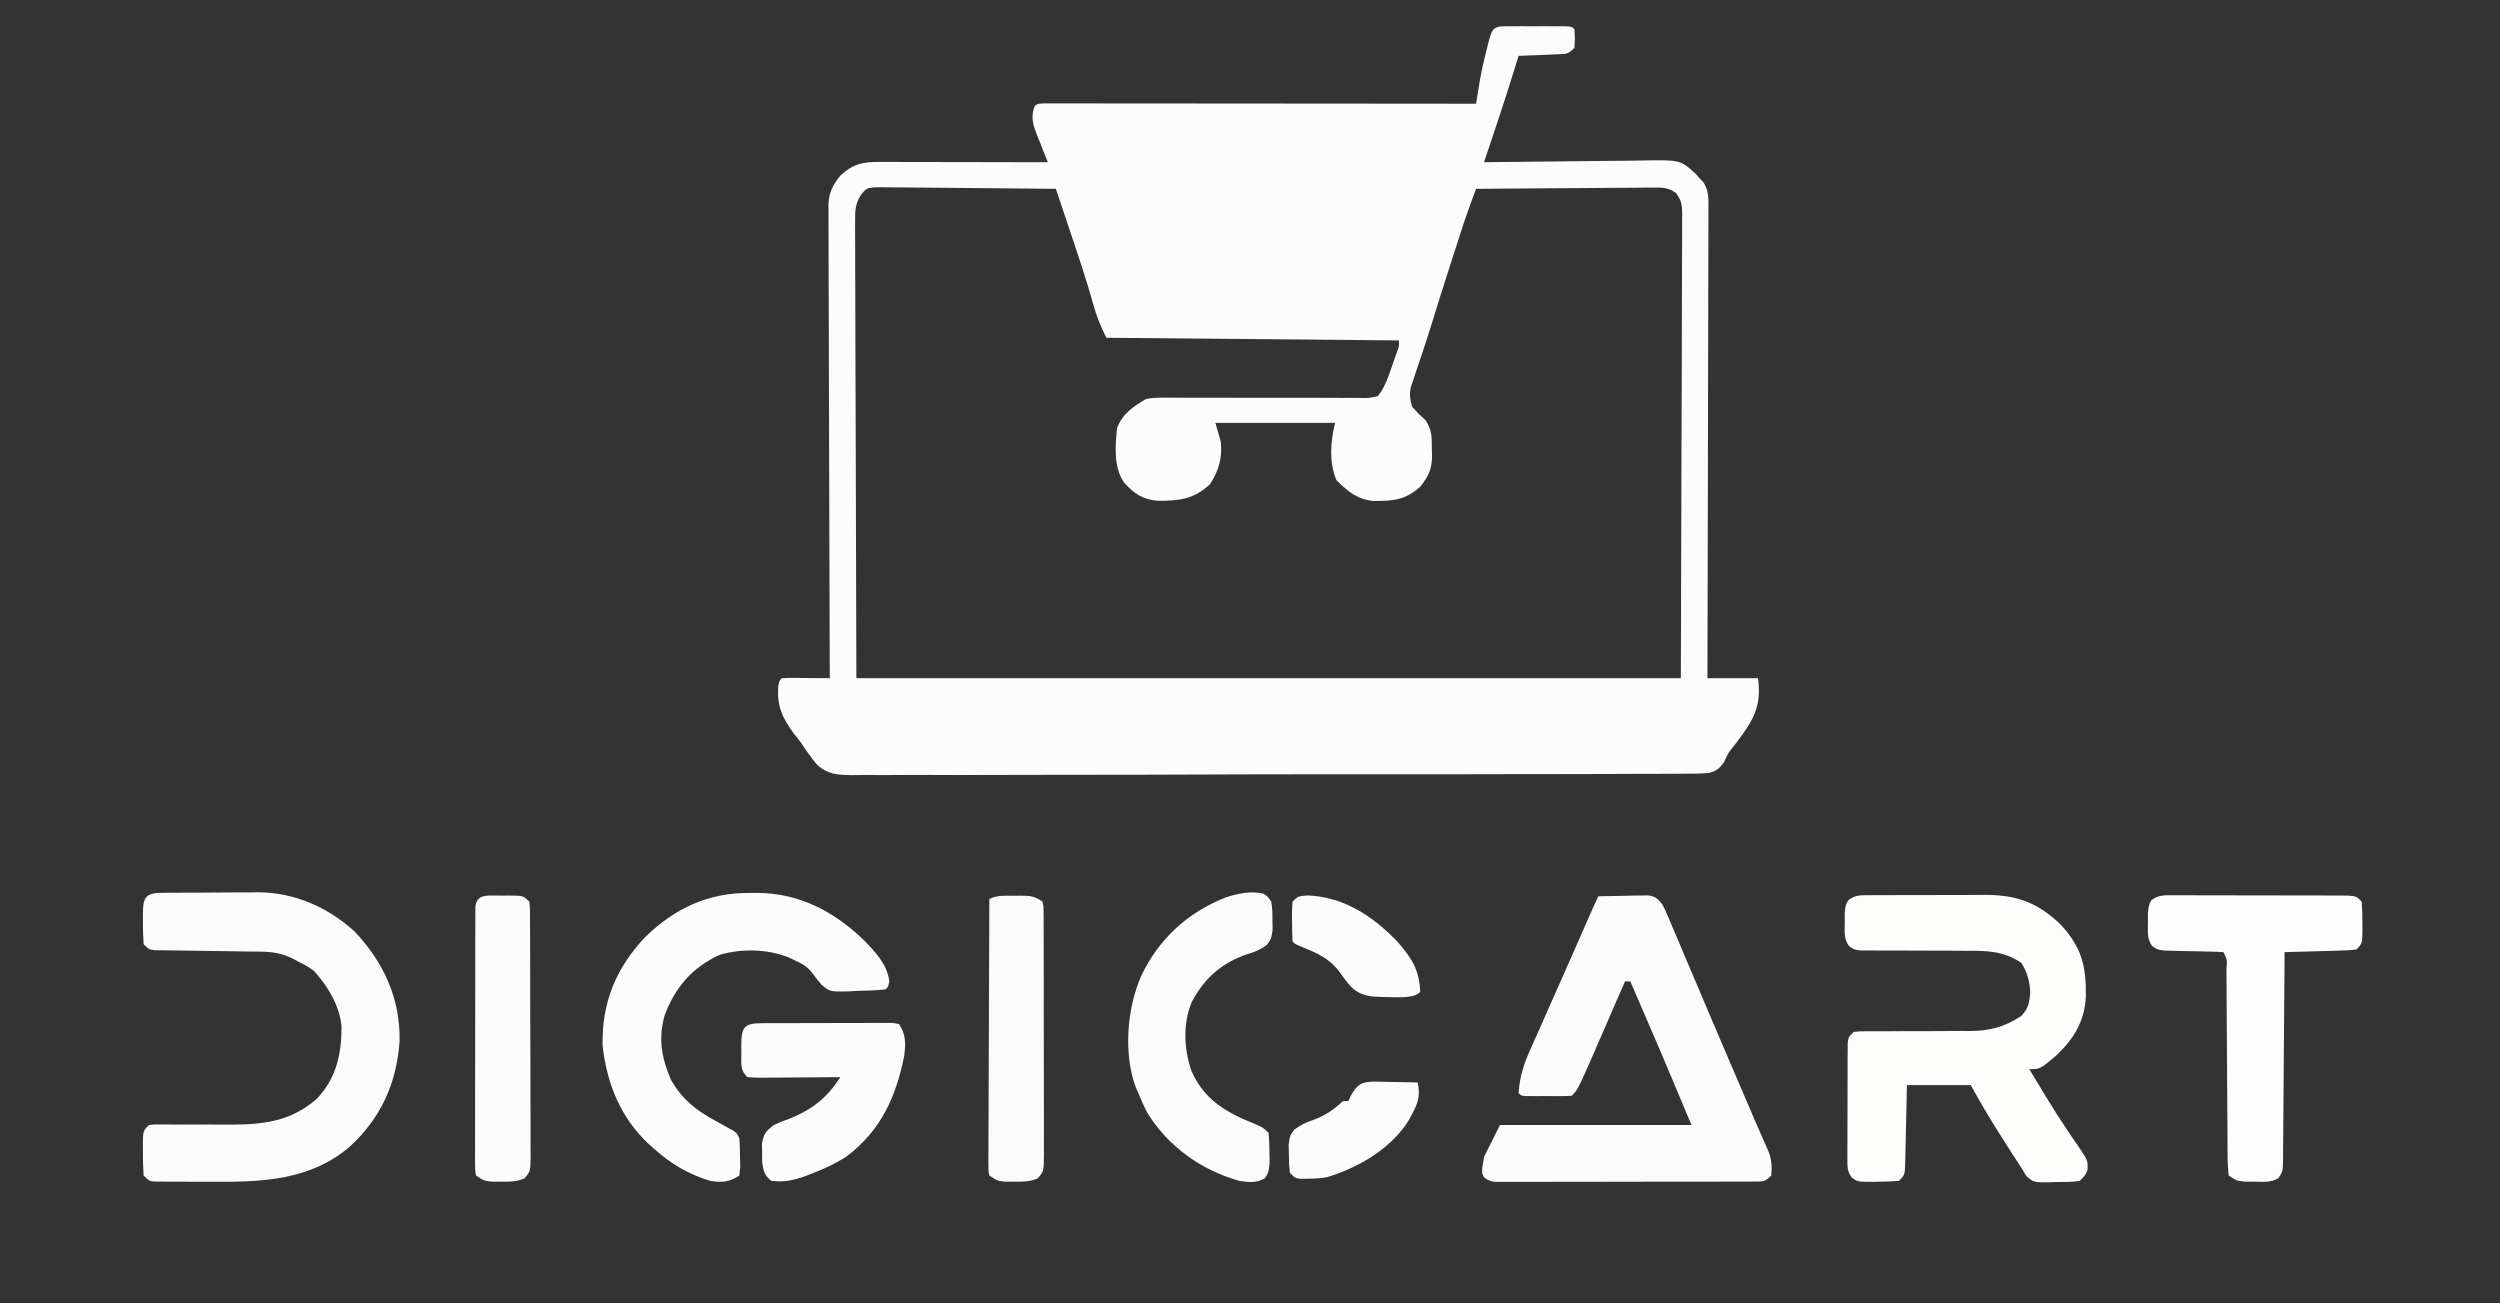 <?xml version="1.0" encoding="UTF-8"?>
<svg version="1.1" xmlns="http://www.w3.org/2000/svg" width="940" height="490">
<rect width="100%" height="100%" fill="#333333" stroke="none"/>
<g transform="translate(-50,-270)">  
<path d="M0 0 C1.301 -0.001 2.601 -0.003 3.941 -0.004 C4.963 -0.001 4.963 -0.001 6.004 0.002 C8.085 0.008 10.165 0.002 12.246 -0.004 C14.197 -0.002 14.197 -0.002 16.188 0 C17.391 0.001 18.594 0.002 19.834 0.003 C22.594 0.133 22.594 0.133 23.594 1.133 C23.781 4.57 23.781 4.57 23.594 8.133 C21.197 10.53 20.523 10.416 17.242 10.547 C16.391 10.586 15.541 10.624 14.664 10.664 C13.775 10.695 12.885 10.726 11.969 10.758 C10.623 10.816 10.623 10.816 9.25 10.875 C7.031 10.969 4.813 11.055 2.594 11.133 C2.242 12.261 1.89 13.389 1.527 14.551 C1.029 16.141 0.53 17.73 0.031 19.32 C-0.196 20.051 -0.424 20.781 -0.658 21.533 C-3.773 31.443 -7.108 41.283 -10.406 51.133 C-9.509 51.119 -8.613 51.106 -7.689 51.092 C0.785 50.972 9.259 50.881 17.733 50.822 C22.09 50.791 26.445 50.748 30.801 50.68 C35.009 50.615 39.217 50.579 43.425 50.564 C45.027 50.553 46.628 50.531 48.229 50.498 C63.359 50.203 63.359 50.203 69.14 55.45 C69.859 56.283 69.859 56.283 70.594 57.133 C71.111 57.674 71.629 58.214 72.162 58.771 C74.123 62.005 74 64.931 73.955 68.599 C73.957 69.354 73.96 70.109 73.962 70.886 C73.967 73.417 73.951 75.947 73.934 78.478 C73.933 80.291 73.934 82.104 73.936 83.918 C73.937 88.843 73.919 93.768 73.898 98.693 C73.879 103.84 73.877 108.986 73.874 114.132 C73.865 123.879 73.84 133.625 73.81 143.371 C73.776 154.467 73.76 165.562 73.745 176.658 C73.713 199.483 73.66 222.308 73.594 245.133 C79.864 245.133 86.134 245.133 92.594 245.133 C94.072 255.883 90.71 261.111 84.488 269.371 C84.054 269.928 83.619 270.486 83.171 271.06 C81.384 273.273 81.384 273.273 79.824 276.705 C77.987 279.243 77.02 280.027 73.946 280.792 C70.393 281.053 66.897 281.084 63.335 281.049 C61.955 281.06 60.576 281.074 59.196 281.09 C55.405 281.127 51.615 281.121 47.823 281.107 C43.735 281.099 39.646 281.131 35.557 281.159 C27.546 281.205 19.536 281.213 11.525 281.207 C5.013 281.202 -1.499 281.209 -8.011 281.225 C-9.401 281.229 -9.401 281.229 -10.819 281.232 C-12.701 281.237 -14.583 281.241 -16.465 281.246 C-34.122 281.286 -51.779 281.281 -69.437 281.262 C-85.587 281.246 -101.737 281.289 -117.887 281.36 C-134.471 281.433 -151.053 281.465 -167.637 281.452 C-176.947 281.446 -186.257 281.457 -195.567 281.51 C-203.495 281.555 -211.421 281.561 -219.349 281.518 C-223.393 281.497 -227.436 281.494 -231.48 281.538 C-235.186 281.579 -238.888 281.568 -242.594 281.517 C-244.563 281.503 -246.532 281.543 -248.5 281.585 C-253.804 281.468 -257.087 281.294 -261.162 277.709 C-263.447 274.943 -265.454 272.14 -267.406 269.133 C-268.272 268.02 -269.146 266.914 -270.035 265.82 C-274.341 259.835 -276.285 255.653 -275.785 248.215 C-275.406 246.133 -275.406 246.133 -274.406 245.133 C-273.064 245.046 -271.717 245.026 -270.371 245.035 C-269.562 245.038 -268.753 245.042 -267.92 245.045 C-267.07 245.053 -266.22 245.062 -265.344 245.07 C-264.49 245.075 -263.636 245.079 -262.756 245.084 C-260.639 245.096 -258.523 245.114 -256.406 245.133 C-256.41 244.195 -256.414 243.258 -256.417 242.292 C-256.506 219.482 -256.572 196.673 -256.613 173.863 C-256.634 162.832 -256.662 151.802 -256.708 140.771 C-256.748 131.158 -256.774 121.544 -256.783 111.93 C-256.788 106.839 -256.8 101.749 -256.829 96.658 C-256.856 91.866 -256.865 87.075 -256.859 82.283 C-256.86 80.525 -256.868 78.766 -256.883 77.008 C-256.903 74.605 -256.898 72.204 -256.887 69.802 C-256.899 69.107 -256.911 68.413 -256.923 67.697 C-256.862 62.738 -255.473 59.97 -252.406 56.133 C-247.483 51.69 -244.179 51.008 -237.64 51.019 C-236.957 51.019 -236.274 51.019 -235.57 51.019 C-233.313 51.02 -231.057 51.027 -228.801 51.035 C-227.236 51.037 -225.671 51.038 -224.105 51.039 C-219.987 51.043 -215.869 51.053 -211.751 51.064 C-207.548 51.074 -203.345 51.079 -199.143 51.084 C-190.897 51.095 -182.652 51.112 -174.406 51.133 C-174.851 50.036 -175.296 48.939 -175.754 47.809 C-176.326 46.354 -176.898 44.9 -177.469 43.445 C-177.763 42.724 -178.058 42.003 -178.361 41.26 C-179.932 37.214 -180.967 34.407 -179.406 30.133 C-178.406 29.133 -178.406 29.133 -175.706 29.01 C-174.49 29.011 -173.275 29.012 -172.022 29.013 C-171.347 29.012 -170.673 29.011 -169.978 29.01 C-167.7 29.008 -165.423 29.014 -163.146 29.019 C-161.52 29.02 -159.895 29.019 -158.269 29.019 C-153.842 29.019 -149.414 29.024 -144.987 29.031 C-140.365 29.038 -135.743 29.038 -131.121 29.039 C-122.363 29.043 -113.604 29.051 -104.846 29.061 C-94.878 29.072 -84.909 29.077 -74.941 29.082 C-54.429 29.093 -33.918 29.111 -13.406 29.133 C-13.274 28.32 -13.142 27.508 -13.005 26.671 C-12.829 25.599 -12.653 24.527 -12.471 23.423 C-12.211 21.833 -12.211 21.833 -11.945 20.211 C-11.25 16.239 -10.349 12.348 -9.344 8.445 C-9.17 7.745 -8.997 7.044 -8.818 6.322 C-7.18 -0.15 -6.619 0.006 0 0 Z M-244.575 63.208 C-246.889 66.904 -246.899 69.183 -246.887 73.53 C-246.891 74.263 -246.894 74.997 -246.898 75.752 C-246.904 78.213 -246.882 80.672 -246.86 83.132 C-246.859 84.925 -246.86 86.718 -246.862 88.511 C-246.863 93.311 -246.84 98.111 -246.811 102.911 C-246.789 107.416 -246.788 111.92 -246.785 116.425 C-246.764 129.599 -246.708 142.772 -246.656 155.945 C-246.574 185.377 -246.491 214.809 -246.406 245.133 C-144.106 245.133 -41.806 245.133 63.594 245.133 C63.676 215.515 63.759 185.898 63.844 155.383 C63.88 146.022 63.917 136.661 63.954 127.017 C63.967 118.645 63.967 118.645 63.976 110.273 C63.979 106.536 63.994 102.8 64.016 99.063 C64.043 94.301 64.052 89.539 64.046 84.777 C64.047 83.027 64.055 81.277 64.071 79.526 C64.09 77.166 64.086 74.807 64.075 72.447 C64.086 71.759 64.098 71.07 64.11 70.361 C64.069 67.062 63.774 65.372 61.767 62.706 C58.628 60.434 56.285 60.652 52.438 60.679 C51.726 60.678 51.013 60.678 50.279 60.677 C47.93 60.68 45.583 60.711 43.234 60.742 C41.603 60.75 39.972 60.755 38.341 60.759 C34.054 60.775 29.767 60.814 25.479 60.858 C21.102 60.899 16.725 60.917 12.348 60.938 C3.763 60.98 -4.822 61.049 -13.406 61.133 C-15.395 66.35 -17.257 71.579 -18.965 76.895 C-19.195 77.607 -19.426 78.32 -19.663 79.054 C-20.147 80.552 -20.63 82.05 -21.113 83.549 C-21.837 85.798 -22.564 88.047 -23.291 90.295 C-25.743 97.887 -28.141 105.493 -30.47 113.124 C-31.399 116.109 -32.372 119.075 -33.363 122.039 C-33.824 123.431 -33.824 123.431 -34.295 124.852 C-34.922 126.74 -35.558 128.625 -36.201 130.508 C-36.653 131.885 -36.653 131.885 -37.113 133.289 C-37.386 134.102 -37.659 134.915 -37.941 135.752 C-38.492 138.573 -38.256 140.396 -37.406 143.133 C-35.01 145.779 -35.01 145.779 -32.406 148.133 C-29.952 151.814 -30.039 154.683 -30.031 158.945 C-30.007 159.645 -29.982 160.344 -29.957 161.064 C-29.928 166.202 -31.083 169.037 -34.406 173.133 C-40.061 178.236 -44.681 178.543 -52.102 178.477 C-58.29 177.833 -61.591 174.903 -65.906 170.695 C-68.74 163.965 -68.156 156.133 -66.406 149.133 C-81.256 149.133 -96.106 149.133 -111.406 149.133 C-110.416 152.598 -110.416 152.598 -109.406 156.133 C-108.731 162.213 -110.122 167.035 -113.406 172.133 C-119.394 177.875 -125.205 178.485 -133.168 178.414 C-138.892 177.917 -141.866 175.795 -145.781 171.57 C-149.782 165.57 -149.053 158.058 -148.406 151.133 C-146.374 145.745 -142.325 142.915 -137.406 140.133 C-134.524 139.587 -131.713 139.618 -128.786 139.666 C-127.942 139.664 -127.097 139.662 -126.227 139.659 C-124.402 139.657 -122.577 139.663 -120.752 139.678 C-117.864 139.699 -114.978 139.696 -112.09 139.685 C-104.924 139.663 -97.758 139.681 -90.592 139.707 C-84.527 139.728 -78.462 139.73 -72.397 139.704 C-69.55 139.699 -66.704 139.724 -63.857 139.749 C-62.117 139.744 -60.378 139.737 -58.638 139.729 C-57.448 139.751 -57.448 139.751 -56.234 139.774 C-53.779 139.798 -53.779 139.798 -50.406 139.133 C-47.457 135.584 -46.24 131.279 -44.719 126.945 C-44.282 125.714 -43.845 124.483 -43.395 123.215 C-42.304 120.355 -42.304 120.355 -42.406 118.133 C-78.706 117.803 -115.006 117.473 -152.406 117.133 C-154.694 112.557 -156.095 109.13 -157.406 104.32 C-159.978 95.107 -163.051 86.062 -166.094 76.996 C-166.61 75.453 -167.126 73.909 -167.643 72.366 C-168.895 68.621 -170.15 64.877 -171.406 61.133 C-180.594 61.017 -189.782 60.928 -198.971 60.874 C-203.237 60.848 -207.504 60.812 -211.77 60.756 C-215.887 60.701 -220.004 60.671 -224.122 60.658 C-225.693 60.649 -227.264 60.631 -228.834 60.604 C-231.035 60.568 -233.234 60.563 -235.435 60.565 C-236.687 60.554 -237.939 60.543 -239.23 60.532 C-242.509 60.853 -242.509 60.853 -244.575 63.208 Z " fill="#FCFCFC" transform="translate(618.406,279.867)"/>
<path d="M0 0 C3.437 -0.087 6.874 -0.14 10.312 -0.188 C11.289 -0.213 12.265 -0.238 13.271 -0.264 C14.209 -0.273 15.147 -0.283 16.113 -0.293 C16.977 -0.309 17.841 -0.324 18.732 -0.341 C21.566 0.085 22.166 0.844 24 3 C25.057 4.985 25.057 4.985 26.03 7.283 C26.403 8.152 26.775 9.021 27.159 9.917 C27.555 10.862 27.951 11.807 28.359 12.781 C28.992 14.265 28.992 14.265 29.637 15.779 C31.015 19.017 32.382 22.258 33.75 25.5 C34.697 27.729 35.644 29.958 36.592 32.186 C38.497 36.668 40.399 41.15 42.299 45.634 C44.701 51.3 47.118 56.959 49.547 62.613 C50.061 63.81 50.061 63.81 50.585 65.031 C51.244 66.564 51.902 68.096 52.561 69.628 C54.554 74.263 56.545 78.899 58.52 83.542 C59.5 85.832 60.497 88.116 61.512 90.392 C61.972 91.442 62.432 92.492 62.906 93.574 C63.312 94.481 63.717 95.388 64.135 96.323 C65.127 99.393 65.295 101.792 65 105 C62.605 107.395 62.095 107.252 58.831 107.261 C57.958 107.268 57.084 107.275 56.185 107.282 C55.224 107.28 54.263 107.277 53.274 107.275 C52.264 107.28 51.254 107.285 50.214 107.29 C46.862 107.304 43.511 107.303 40.16 107.301 C37.838 107.305 35.517 107.309 33.195 107.314 C28.324 107.321 23.452 107.321 18.58 107.316 C12.328 107.31 6.075 107.327 -0.177 107.35 C-4.974 107.365 -9.77 107.366 -14.566 107.363 C-16.872 107.363 -19.178 107.368 -21.484 107.378 C-24.704 107.391 -27.924 107.384 -31.144 107.372 C-32.103 107.38 -33.061 107.388 -34.049 107.395 C-34.925 107.388 -35.802 107.381 -36.704 107.374 C-37.466 107.374 -38.228 107.375 -39.012 107.375 C-41 107 -41 107 -42.831 105.852 C-44 104 -44 104 -43 98 C-41.02 94.04 -39.04 90.08 -37 86 C-13.24 86 10.52 86 35 86 C23.652 58.933 23.652 58.933 12 32 C11.34 32 10.68 32 10 32 C9.602 32.917 9.204 33.834 8.794 34.779 C7.297 38.228 5.795 41.675 4.293 45.123 C3.647 46.606 3.003 48.09 2.359 49.574 C-7.658 72.658 -7.658 72.658 -10 75 C-11.403 75.099 -12.812 75.131 -14.219 75.133 C-15.493 75.135 -15.493 75.135 -16.793 75.137 C-17.686 75.133 -18.58 75.129 -19.5 75.125 C-20.393 75.129 -21.287 75.133 -22.207 75.137 C-23.057 75.135 -23.906 75.134 -24.781 75.133 C-25.566 75.132 -26.35 75.131 -27.158 75.129 C-29 75 -29 75 -30 74 C-29.614 67.888 -28.081 63.11 -25.57 57.566 C-25.224 56.779 -24.877 55.991 -24.52 55.18 C-23.398 52.636 -22.262 50.099 -21.125 47.562 C-20.35 45.813 -19.576 44.062 -18.803 42.312 C-17.264 38.83 -15.719 35.351 -14.169 31.874 C-12.252 27.571 -10.351 23.261 -8.461 18.945 C-6.613 14.726 -4.764 10.508 -2.906 6.293 C-2.559 5.504 -2.211 4.716 -1.854 3.903 C-1.264 2.589 -0.644 1.288 0 0 Z " fill="#FBFBFB" transform="translate(651,607)"/>
<path d="M0 0 C1.169 -0.013 2.337 -0.025 3.542 -0.038 C5.44 -0.034 5.44 -0.034 7.377 -0.03 C9.332 -0.037 9.332 -0.037 11.328 -0.045 C14.093 -0.054 16.857 -0.052 19.622 -0.042 C23.14 -0.031 26.657 -0.051 30.175 -0.08 C33.555 -0.103 36.934 -0.096 40.314 -0.092 C42.191 -0.109 42.191 -0.109 44.106 -0.126 C55.828 -0.034 63.552 2.867 72.041 10.955 C79.984 19.527 81.788 26.669 81.584 38.092 C81.175 47.422 77.007 54.098 70.31 60.404 C64.386 65.404 64.386 65.404 60.31 65.404 C61.911 68.052 63.516 70.697 65.123 73.342 C65.61 74.147 66.098 74.952 66.6 75.782 C69.16 79.983 71.77 84.132 74.525 88.209 C75.034 88.967 75.543 89.725 76.067 90.506 C77.047 91.956 78.039 93.399 79.044 94.832 C82.329 99.714 82.329 99.714 82.232 103.26 C81.31 105.404 81.31 105.404 79.31 107.404 C76.375 107.899 73.408 107.821 70.435 107.842 C69.619 107.874 68.803 107.907 67.963 107.941 C61.991 107.995 61.991 107.995 59.174 105.549 C58.559 104.511 57.944 103.473 57.31 102.404 C56.22 100.741 55.127 99.08 54.033 97.42 C52.81 95.5 51.59 93.578 50.373 91.654 C49.765 90.703 49.157 89.751 48.531 88.771 C44.905 83.061 41.608 77.34 38.31 71.404 C30.39 71.404 22.47 71.404 14.31 71.404 C14.261 73.835 14.212 76.266 14.162 78.771 C14.108 81.121 14.051 83.471 13.993 85.821 C13.955 87.456 13.92 89.091 13.888 90.727 C13.843 93.075 13.785 95.423 13.724 97.771 C13.707 98.871 13.707 98.871 13.689 99.994 C13.538 105.176 13.538 105.176 11.31 107.404 C8.619 107.63 6.064 107.728 3.373 107.717 C2.644 107.733 1.915 107.749 1.164 107.765 C-4.173 107.77 -4.173 107.77 -6.399 106.193 C-8.111 103.819 -8.064 102.328 -8.062 99.414 C-8.068 98.399 -8.074 97.385 -8.081 96.34 C-8.072 95.246 -8.062 94.152 -8.053 93.025 C-8.053 91.902 -8.054 90.779 -8.054 89.622 C-8.052 87.247 -8.042 84.873 -8.026 82.498 C-8.002 78.853 -8.005 75.208 -8.012 71.562 C-8.006 69.258 -7.999 66.954 -7.99 64.65 C-7.991 63.554 -7.992 62.458 -7.993 61.329 C-7.984 60.318 -7.974 59.307 -7.964 58.265 C-7.96 57.373 -7.955 56.48 -7.95 55.561 C-7.69 53.404 -7.69 53.404 -5.69 51.404 C-3.504 51.159 -3.504 51.159 -0.756 51.165 C0.273 51.161 1.301 51.157 2.361 51.153 C4.038 51.159 4.038 51.159 5.748 51.166 C8.111 51.15 10.474 51.134 12.838 51.117 C16.566 51.101 20.294 51.092 24.022 51.099 C27.618 51.101 31.214 51.073 34.81 51.041 C35.912 51.051 37.013 51.061 38.148 51.072 C45.555 50.979 51.093 49.528 57.31 45.404 C60.134 42.331 60.281 40.708 60.685 36.529 C60.476 32.266 59.576 29.086 57.31 25.404 C50.489 20.956 44.601 20.843 36.603 20.9 C35.401 20.891 34.199 20.881 32.96 20.872 C29.139 20.843 25.319 20.84 21.498 20.842 C17.659 20.838 13.821 20.829 9.982 20.801 C7.598 20.784 5.214 20.781 2.831 20.794 C1.756 20.787 0.68 20.78 -0.427 20.773 C-1.847 20.774 -1.847 20.774 -3.295 20.776 C-5.69 20.404 -5.69 20.404 -7.494 19.084 C-9.447 16.341 -9.085 13.704 -9.065 10.404 C-9.072 9.167 -9.08 7.929 -9.088 6.654 C-8.69 3.404 -8.69 3.404 -7.52 1.726 C-4.961 -0.122 -3.142 0.016 0 0 Z " fill="#FDFDFC" transform="translate(752.69,606.596)"/>
<path d="M0 0 C0.962 -0.013 1.924 -0.026 2.916 -0.039 C3.961 -0.041 5.007 -0.043 6.084 -0.045 C7.702 -0.055 7.702 -0.055 9.353 -0.066 C11.644 -0.076 13.936 -0.08 16.228 -0.08 C19.7 -0.084 23.171 -0.121 26.643 -0.159 C28.874 -0.165 31.104 -0.169 33.334 -0.17 C34.873 -0.192 34.873 -0.192 36.442 -0.214 C50.044 -0.13 62.588 5.361 72.655 14.478 C83.65 26.073 89.947 39.846 89.616 55.798 C88.51 71.745 82.477 84.877 70.674 95.623 C55.973 108.049 37.965 108.782 19.628 108.627 C16.587 108.603 13.547 108.606 10.506 108.613 C8.571 108.607 6.637 108.6 4.702 108.591 C3.339 108.593 3.339 108.593 1.95 108.594 C0.696 108.58 0.696 108.58 -0.583 108.565 C-1.685 108.558 -1.685 108.558 -2.81 108.551 C-4.626 108.291 -4.626 108.291 -6.626 106.291 C-6.825 103.417 -6.905 100.662 -6.876 97.791 C-6.884 97.005 -6.892 96.22 -6.9 95.412 C-6.88 89.544 -6.88 89.544 -4.626 87.291 C-2.696 87.059 -2.696 87.059 -0.307 87.083 C1.036 87.087 1.036 87.087 2.407 87.091 C3.868 87.107 3.868 87.107 5.358 87.123 C7.43 87.117 9.501 87.11 11.573 87.101 C14.831 87.097 18.088 87.103 21.347 87.136 C35.413 87.258 47.391 87.195 58.464 77.451 C65.881 69.729 67.846 60.41 67.792 50.044 C66.909 42.121 62.671 35.139 57.374 29.291 C54.743 27.475 54.743 27.475 51.874 26.041 C50.935 25.54 49.997 25.04 49.03 24.525 C45.156 22.725 41.895 22.166 37.637 22.117 C36.703 22.103 35.768 22.09 34.806 22.076 C33.805 22.066 32.803 22.055 31.772 22.044 C29.652 22.012 27.532 21.978 25.413 21.945 C22.07 21.897 18.728 21.853 15.385 21.814 C12.16 21.774 8.935 21.723 5.709 21.669 C4.704 21.661 3.699 21.653 2.663 21.644 C1.736 21.627 0.808 21.611 -0.148 21.594 C-0.967 21.583 -1.785 21.573 -2.629 21.562 C-4.626 21.291 -4.626 21.291 -6.626 19.291 C-6.825 16.417 -6.905 13.662 -6.876 10.791 C-6.884 10.005 -6.892 9.22 -6.9 8.412 C-6.879 2.245 -6.346 0.057 0 0 Z " fill="#FBFBFB" transform="translate(110.626,605.709)"/>
<path d="M0 0 C0.855 -0.008 1.711 -0.015 2.592 -0.023 C18.474 0.025 31.496 6.852 42.75 17.625 C47.14 22.136 51.616 26.75 52.438 33.188 C52.062 35.25 52.062 35.25 51.062 36.25 C47.533 36.67 43.988 36.715 40.438 36.812 C39.451 36.875 38.465 36.938 37.449 37.002 C30.173 37.162 30.173 37.162 26.972 34.532 C25.786 33.124 24.643 31.678 23.547 30.198 C21.657 27.718 19.703 26.576 16.875 25.312 C16.056 24.932 15.238 24.552 14.395 24.16 C6.455 21.062 -3.217 20.844 -11.375 23.273 C-21.737 28.058 -28.122 35.507 -32.086 46.145 C-34.505 54.967 -33.158 62.066 -29.617 70.363 C-25.415 77.586 -20.412 81.618 -13.125 85.562 C-11.595 86.408 -10.068 87.258 -8.543 88.113 C-7.54 88.659 -7.54 88.659 -6.516 89.216 C-4.938 90.25 -4.938 90.25 -3.938 92.25 C-3.789 94.58 -3.716 96.915 -3.688 99.25 C-3.662 100.508 -3.636 101.766 -3.609 103.062 C-3.718 104.114 -3.826 105.166 -3.938 106.25 C-7.746 108.789 -10.54 108.927 -14.938 108.25 C-23.079 105.772 -29.634 101.906 -35.938 96.25 C-36.637 95.631 -37.337 95.013 -38.059 94.375 C-48.555 84.534 -53.801 71.637 -55.352 57.465 C-55.744 41.342 -50.339 28.18 -39.285 16.535 C-28.208 5.753 -15.544 -0.14 0 0 Z " fill="#FCFCFC" transform="translate(331.938,605.75)"/>
<path d="M0 0 C0.729 -0.004 1.457 -0.007 2.208 -0.011 C4.618 -0.019 7.026 -0.006 9.435 0.009 C11.108 0.01 12.78 0.009 14.453 0.008 C17.957 0.008 21.462 0.018 24.966 0.036 C29.465 0.059 33.963 0.059 38.461 0.053 C41.914 0.049 45.367 0.056 48.82 0.066 C50.479 0.07 52.138 0.071 53.797 0.069 C56.112 0.069 58.427 0.081 60.742 0.098 C62.061 0.102 63.38 0.107 64.739 0.112 C67.806 0.372 67.806 0.372 69.806 2.372 C70.005 5.082 70.085 7.665 70.056 10.372 C70.068 11.478 70.068 11.478 70.08 12.607 C70.06 18.119 70.06 18.119 67.806 20.372 C65.101 20.691 65.101 20.691 61.705 20.786 C60.493 20.825 59.281 20.864 58.033 20.904 C56.762 20.935 55.491 20.965 54.181 20.997 C52.903 21.036 51.624 21.075 50.306 21.115 C47.14 21.209 43.973 21.295 40.806 21.372 C40.801 22.405 40.795 23.439 40.789 24.503 C40.731 34.23 40.659 43.956 40.571 53.682 C40.526 58.683 40.487 63.684 40.46 68.685 C40.434 73.509 40.394 78.333 40.343 83.157 C40.326 84.999 40.315 86.841 40.309 88.684 C40.299 91.26 40.271 93.836 40.239 96.413 C40.24 97.178 40.242 97.943 40.243 98.732 C40.152 103.857 40.152 103.857 38.482 106.347 C35.694 108.053 33.018 107.728 29.806 107.685 C28.569 107.681 27.331 107.677 26.056 107.673 C22.806 107.372 22.806 107.372 19.806 105.372 C19.496 102.688 19.379 100.23 19.39 97.542 C19.381 96.734 19.373 95.926 19.364 95.093 C19.339 92.414 19.334 89.735 19.33 87.056 C19.316 85.2 19.3 83.345 19.283 81.489 C19.241 76.599 19.216 71.708 19.195 66.818 C19.159 58.985 19.098 51.153 19.037 43.32 C19.017 40.577 19.006 37.833 18.995 35.089 C18.985 33.417 18.975 31.745 18.964 30.073 C18.963 29.304 18.962 28.534 18.961 27.742 C19.249 24.266 19.249 24.266 17.806 21.372 C15.989 21.251 14.167 21.193 12.345 21.161 C11.234 21.133 10.123 21.105 8.978 21.075 C6.622 21.024 4.265 20.979 1.908 20.943 C0.794 20.912 -0.32 20.881 -1.467 20.849 C-2.492 20.829 -3.518 20.809 -4.574 20.789 C-7.194 20.372 -7.194 20.372 -9.027 19.046 C-10.941 16.3 -10.589 13.653 -10.569 10.372 C-10.576 9.135 -10.584 7.897 -10.592 6.622 C-10.194 3.372 -10.194 3.372 -9.118 1.692 C-6.147 -0.345 -3.569 -0.002 0 0 Z " fill="#FDFDFD" transform="translate(868.194,606.628)"/>
<path d="M0 0 C1.723 1.094 1.723 1.094 3 3 C3.434 6.215 3.434 6.215 3.438 9.938 C3.457 11.163 3.476 12.389 3.496 13.652 C3 17 3 17 1.297 19.328 C-1.191 21.139 -3.243 21.95 -6.188 22.812 C-15.731 26.096 -22.397 32.012 -27 41 C-30.32 49.212 -29.813 58.33 -27.043 66.613 C-22.219 77.652 -13.719 82.401 -3.047 86.668 C0 88 0 88 2 90 C2.226 92.528 2.324 94.911 2.312 97.438 C2.329 98.119 2.345 98.8 2.361 99.502 C2.364 102.415 2.346 104.486 0.691 106.941 C-2.437 108.9 -5.511 108.568 -9 108 C-23.337 104.004 -35.646 95.199 -43.562 82.492 C-44.857 80.034 -45.961 77.575 -47 75 C-47.318 74.268 -47.637 73.536 -47.965 72.781 C-52.658 60.152 -51.238 42.863 -45.814 30.765 C-39.199 16.971 -28.548 7.194 -14.312 1.5 C-9.679 -0.009 -4.838 -1.119 0 0 Z " fill="#FBFBFB" transform="translate(525,606)"/>
<path d="M0 0 C1.135 -0.01 2.269 -0.019 3.438 -0.029 C4.668 -0.028 5.899 -0.027 7.166 -0.026 C9.052 -0.033 9.052 -0.033 10.977 -0.039 C13.64 -0.045 16.303 -0.046 18.966 -0.041 C22.383 -0.035 25.799 -0.052 29.216 -0.075 C32.47 -0.094 35.724 -0.09 38.979 -0.089 C40.824 -0.102 40.824 -0.102 42.706 -0.117 C44.408 -0.107 44.408 -0.107 46.145 -0.098 C47.147 -0.098 48.149 -0.099 49.181 -0.1 C49.97 0.024 50.759 0.147 51.572 0.275 C54.275 4.329 54.091 7.589 53.572 12.275 C50.438 27.778 44.879 40.148 32.072 49.962 C27.734 52.841 23.221 54.844 18.385 56.712 C17.72 56.972 17.054 57.231 16.369 57.498 C11.986 59.082 8.214 59.87 3.572 59.275 C0.919 57.061 0.617 55.595 0.139 52.181 C0.137 51.057 0.136 49.933 0.135 48.775 C0.115 47.651 0.096 46.527 0.076 45.368 C0.682 41.589 1.533 40.544 4.572 38.275 C7.271 37.036 7.271 37.036 10.26 35.962 C18.995 32.485 24.452 28.12 29.572 20.275 C27.998 20.29 27.998 20.29 26.391 20.306 C22.504 20.343 18.616 20.366 14.729 20.385 C13.045 20.395 11.361 20.408 9.677 20.426 C7.259 20.45 4.842 20.461 2.424 20.47 C1.669 20.48 0.913 20.491 0.135 20.501 C-1.721 20.502 -3.576 20.397 -5.428 20.275 C-7.987 17.715 -7.688 16.003 -7.701 12.509 C-7.693 11.772 -7.686 11.034 -7.678 10.275 C-7.685 9.537 -7.693 8.8 -7.701 8.04 C-7.677 1.402 -6.535 0.03 0 0 Z " fill="#FCFCFC" transform="translate(336.428,654.725)"/>
<path d="M0 0 C0.681 -0.012 1.363 -0.024 2.064 -0.037 C5.791 -0.048 7.382 0.067 10.562 2.188 C10.943 4.018 10.943 4.018 10.95 6.28 C10.96 7.137 10.97 7.993 10.98 8.876 C10.973 10.289 10.973 10.289 10.967 11.73 C10.973 12.721 10.98 13.711 10.987 14.731 C11.006 18.018 11.002 21.303 10.996 24.59 C11.001 26.867 11.006 29.143 11.012 31.42 C11.021 36.198 11.018 40.975 11.009 45.753 C10.997 51.884 11.017 58.016 11.046 64.147 C11.065 68.851 11.065 73.554 11.059 78.258 C11.059 80.519 11.065 82.78 11.077 85.041 C11.092 88.2 11.081 91.357 11.064 94.515 C11.074 95.455 11.084 96.395 11.094 97.363 C11.021 103.667 11.021 103.667 8.727 106.269 C5.732 107.54 3.244 107.548 0 107.5 C-1.703 107.494 -1.703 107.494 -3.441 107.488 C-6.438 107.188 -6.438 107.188 -9.438 105.188 C-9.807 103.317 -9.807 103.317 -9.798 100.999 C-9.802 100.121 -9.807 99.243 -9.811 98.339 C-9.8 97.373 -9.789 96.408 -9.778 95.414 C-9.779 94.399 -9.779 93.384 -9.779 92.339 C-9.777 88.973 -9.754 85.608 -9.73 82.242 C-9.725 79.913 -9.721 77.584 -9.718 75.256 C-9.706 69.117 -9.677 62.978 -9.643 56.84 C-9.613 50.579 -9.599 44.319 -9.584 38.059 C-9.552 25.768 -9.501 13.478 -9.438 1.188 C-6.419 -0.322 -3.308 0.003 0 0 Z " fill="#FAFAFA" transform="translate(431.438,606.812)"/>
<path d="M0 0 C0.737 0.008 1.475 0.015 2.234 0.023 C3.34 0.012 3.34 0.012 4.469 0 C9.981 0.02 9.981 0.02 12.234 2.273 C12.492 4.104 12.492 4.104 12.502 6.366 C12.51 7.223 12.519 8.079 12.528 8.962 C12.527 9.904 12.526 10.846 12.525 11.816 C12.535 13.302 12.535 13.302 12.545 14.817 C12.564 18.103 12.568 21.389 12.57 24.676 C12.577 26.953 12.583 29.229 12.59 31.506 C12.602 36.284 12.606 41.061 12.605 45.839 C12.605 51.97 12.632 58.102 12.667 64.233 C12.689 68.937 12.693 73.64 12.692 78.344 C12.694 80.605 12.703 82.866 12.718 85.127 C12.738 88.286 12.732 91.443 12.72 94.601 C12.731 95.541 12.743 96.481 12.754 97.449 C12.693 103.753 12.693 103.753 10.4 106.355 C7.404 107.625 4.916 107.634 1.672 107.586 C-0.032 107.58 -0.032 107.58 -1.77 107.574 C-4.766 107.273 -4.766 107.273 -7.766 105.273 C-8.14 103.424 -8.14 103.424 -8.14 101.136 C-8.147 100.27 -8.154 99.403 -8.161 98.51 C-8.153 97.558 -8.146 96.605 -8.138 95.623 C-8.142 94.621 -8.145 93.62 -8.149 92.588 C-8.157 89.264 -8.143 85.941 -8.129 82.617 C-8.128 80.316 -8.129 78.014 -8.13 75.712 C-8.13 70.883 -8.12 66.055 -8.102 61.226 C-8.079 55.025 -8.079 48.824 -8.085 42.623 C-8.089 37.868 -8.082 33.114 -8.072 28.36 C-8.068 26.073 -8.067 23.786 -8.069 21.499 C-8.069 18.307 -8.057 15.116 -8.04 11.924 C-8.043 10.971 -8.045 10.018 -8.048 9.037 C-8.041 8.17 -8.034 7.304 -8.026 6.411 C-8.024 5.656 -8.022 4.901 -8.02 4.123 C-7.381 -0.522 -3.867 0.014 0 0 Z " fill="#FCFCFC" transform="translate(236.766,606.727)"/>
<path d="M0 0 C1.407 0.015 1.407 0.015 2.842 0.029 C3.818 0.054 4.795 0.08 5.801 0.105 C6.789 0.119 7.777 0.133 8.795 0.146 C11.235 0.182 13.674 0.231 16.113 0.293 C17.533 6.173 15.704 9.129 12.906 14.359 C6.361 25.068 -5.978 32.27 -17.82 35.883 C-20.25 36.365 -22.535 36.462 -25.012 36.48 C-25.881 36.495 -26.749 36.509 -27.645 36.523 C-29.887 36.293 -29.887 36.293 -31.887 34.293 C-32.223 31.176 -32.223 31.176 -32.262 27.418 C-32.29 26.183 -32.318 24.948 -32.348 23.676 C-31.887 20.293 -31.887 20.293 -30.168 17.969 C-27.803 16.231 -25.784 15.293 -23.012 14.355 C-18.401 12.649 -15.515 10.559 -11.887 7.293 C-11.227 7.293 -10.567 7.293 -9.887 7.293 C-9.619 6.695 -9.35 6.097 -9.074 5.48 C-6.719 1.141 -4.978 -0.091 0 0 Z " fill="#FBFBFB" transform="translate(566.887,676.707)"/>
<path d="M0 0 C13.684 0.419 24.987 7.943 34.109 17.574 C39.382 23.614 42.215 28.194 42.5 36.312 C39.7 39.112 32.454 38.105 28.72 38.196 C24.048 38.087 20.53 37.916 16.906 34.777 C14.976 32.729 13.483 30.649 11.852 28.328 C8.332 23.814 3.915 21.734 -1.375 19.625 C-4.5 18.312 -4.5 18.312 -5.5 17.312 C-5.627 14.82 -5.685 12.368 -5.688 9.875 C-5.7 9.181 -5.712 8.487 -5.725 7.771 C-5.73 5.95 -5.622 4.13 -5.5 2.312 C-3.5 0.312 -3.5 0.312 0 0 Z " fill="#FCFCFC" transform="translate(541.5,606.688)"/>
</g>
</svg>
